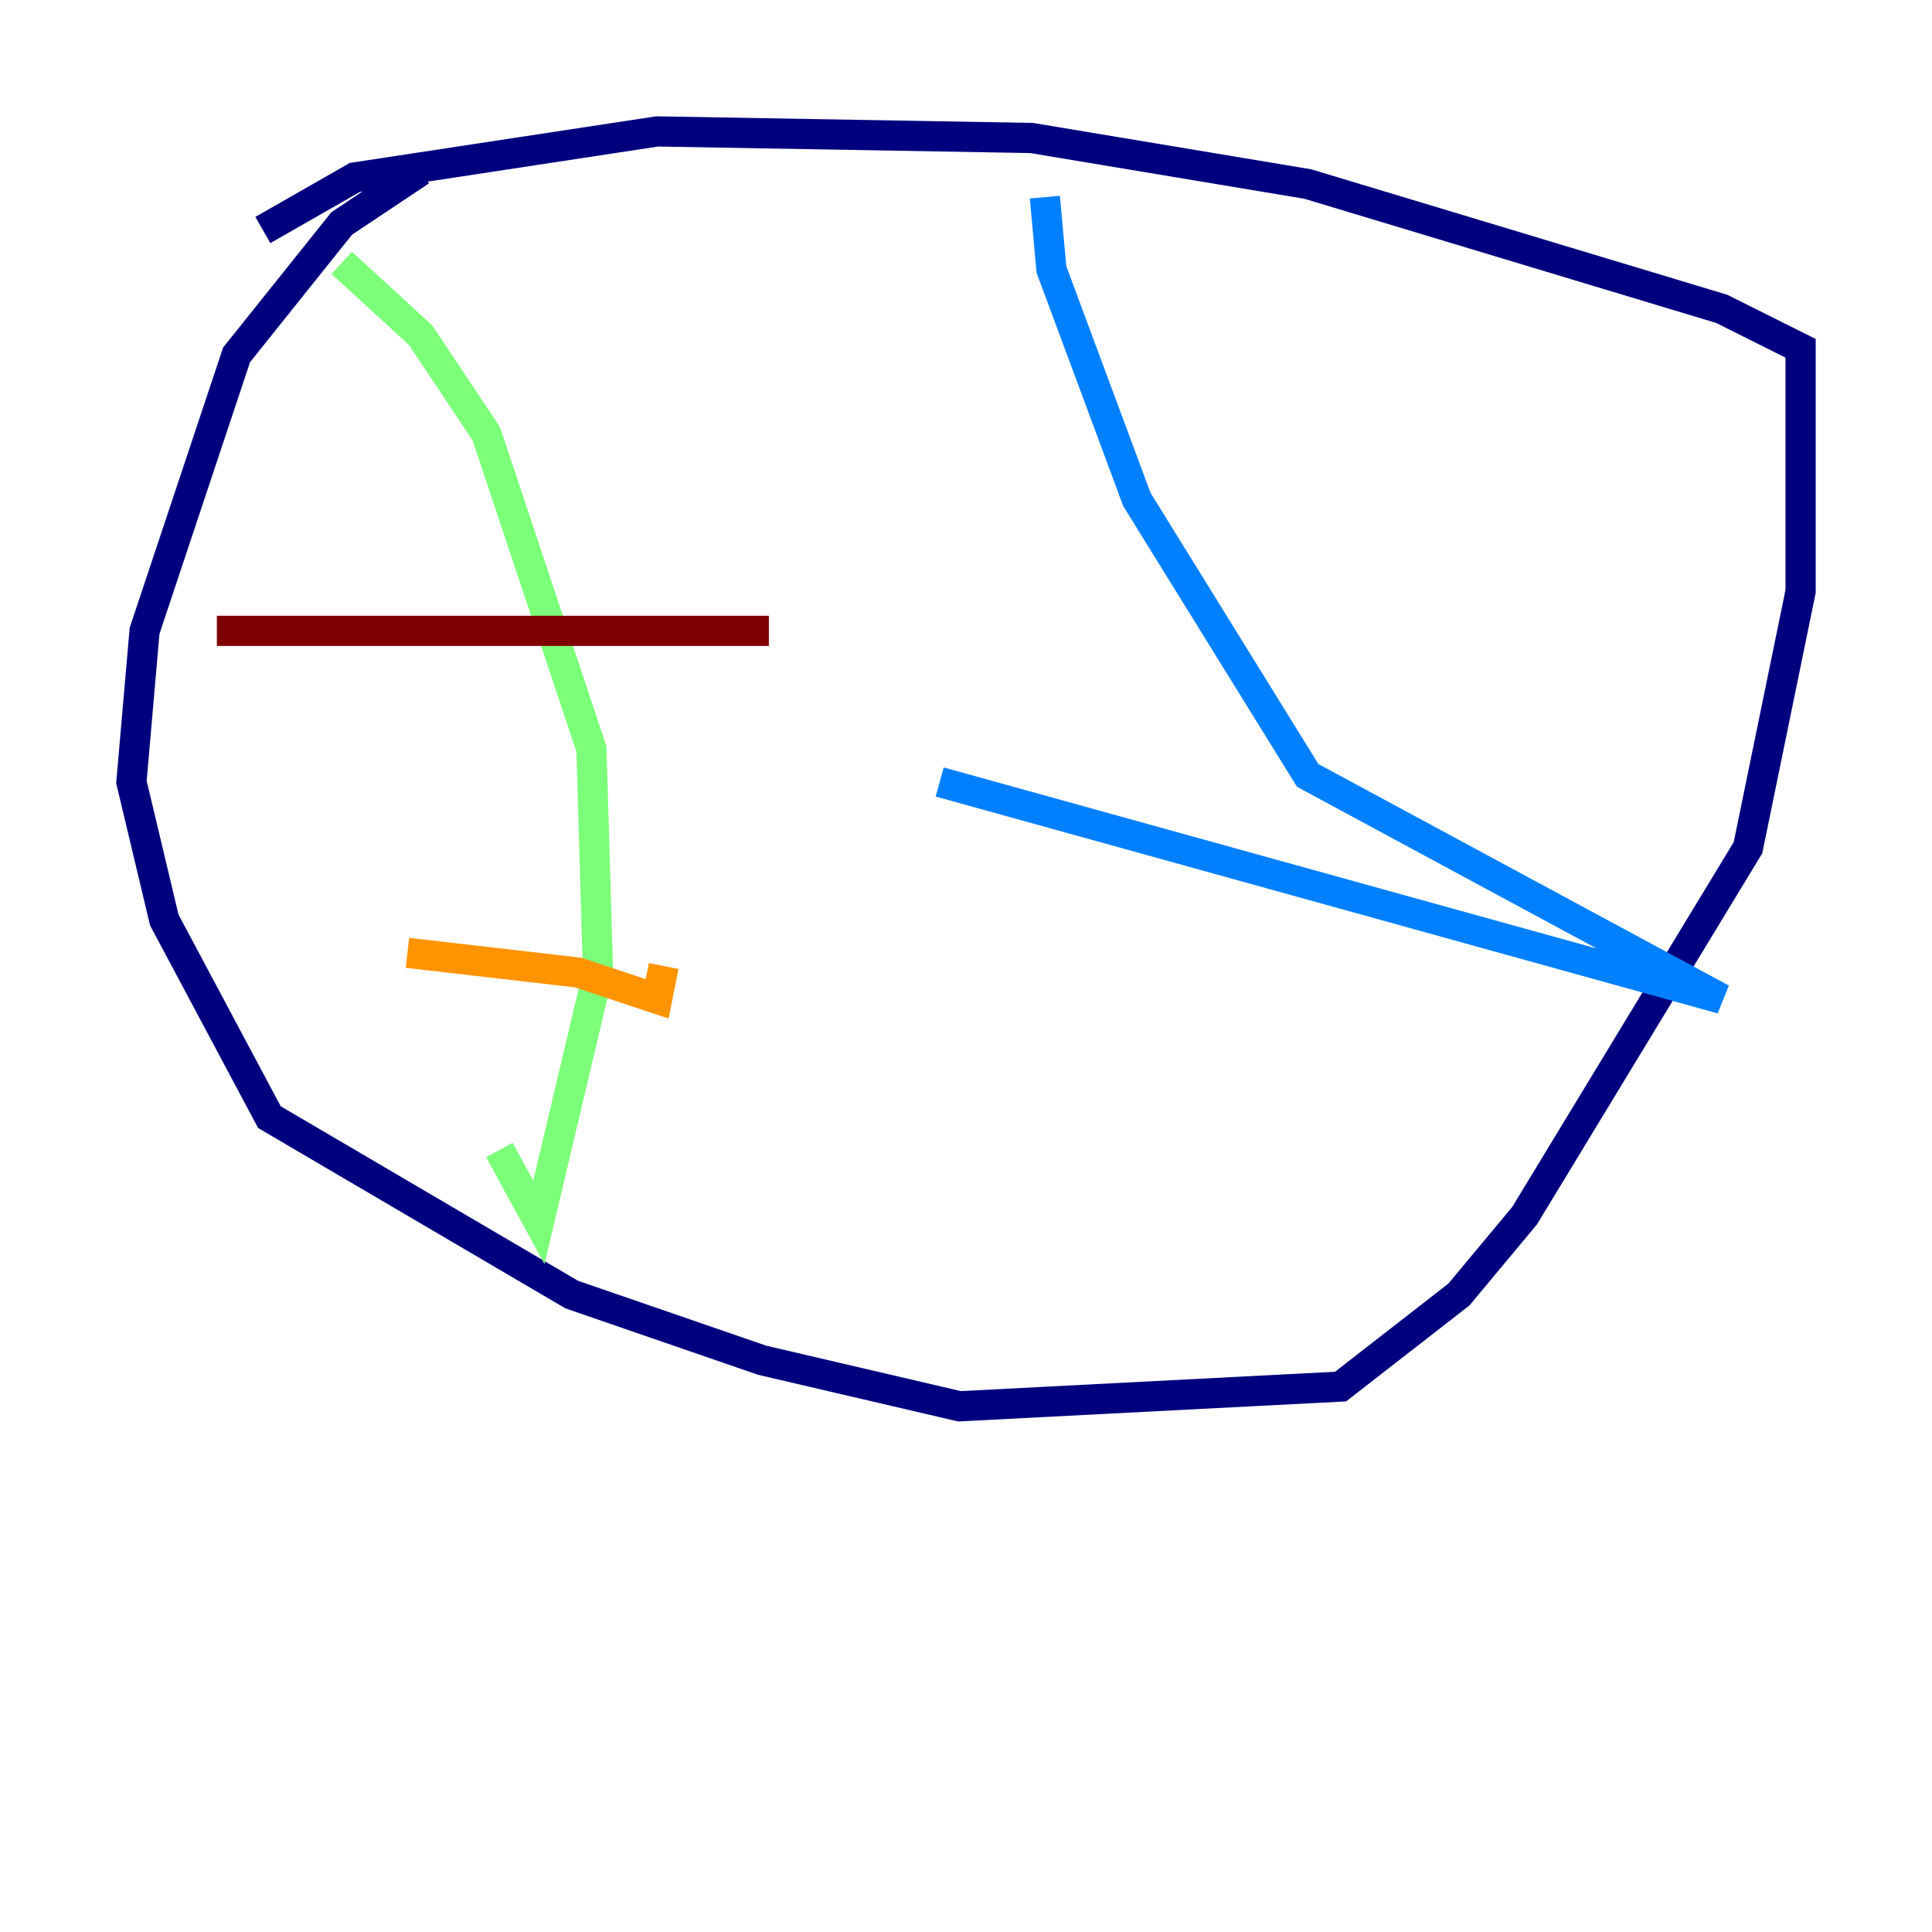 <?xml version="1.0" encoding="utf-8" ?>
<svg baseProfile="tiny" height="128" version="1.2" viewBox="0,0,128,128" width="128" xmlns="http://www.w3.org/2000/svg" xmlns:ev="http://www.w3.org/2001/xml-events" xmlns:xlink="http://www.w3.org/1999/xlink"><defs /><polyline fill="none" points="27.864,11.32 22.64,14.803 15.674,23.51 9.578,41.796 8.707,51.809 10.884,60.952 17.85,74.014 37.878,85.769 50.503,90.122 63.565,93.17 88.816,91.864 96.653,85.769 101.007,80.544 115.809,56.163 119.293,39.184 119.293,23.075 114.068,20.463 86.639,12.191 68.354,9.143 43.537,8.707 23.51,11.755 17.415,15.238" stroke="#00007f" stroke-width="2" /><polyline fill="none" points="69.225,13.061 69.66,17.85 75.32,33.088 86.639,51.374 114.068,66.177 62.258,51.809" stroke="#0080ff" stroke-width="2" /><polyline fill="none" points="22.64,17.415 27.864,22.204 32.218,28.735 39.184,49.633 39.619,64.435 35.701,80.98 33.088,76.191" stroke="#7cff79" stroke-width="2" /><polyline fill="none" points="26.993,63.129 38.313,64.435 43.537,66.177 43.973,64.0" stroke="#ff9400" stroke-width="2" /><polyline fill="none" points="14.367,41.796 50.939,41.796" stroke="#7f0000" stroke-width="2" /></svg>